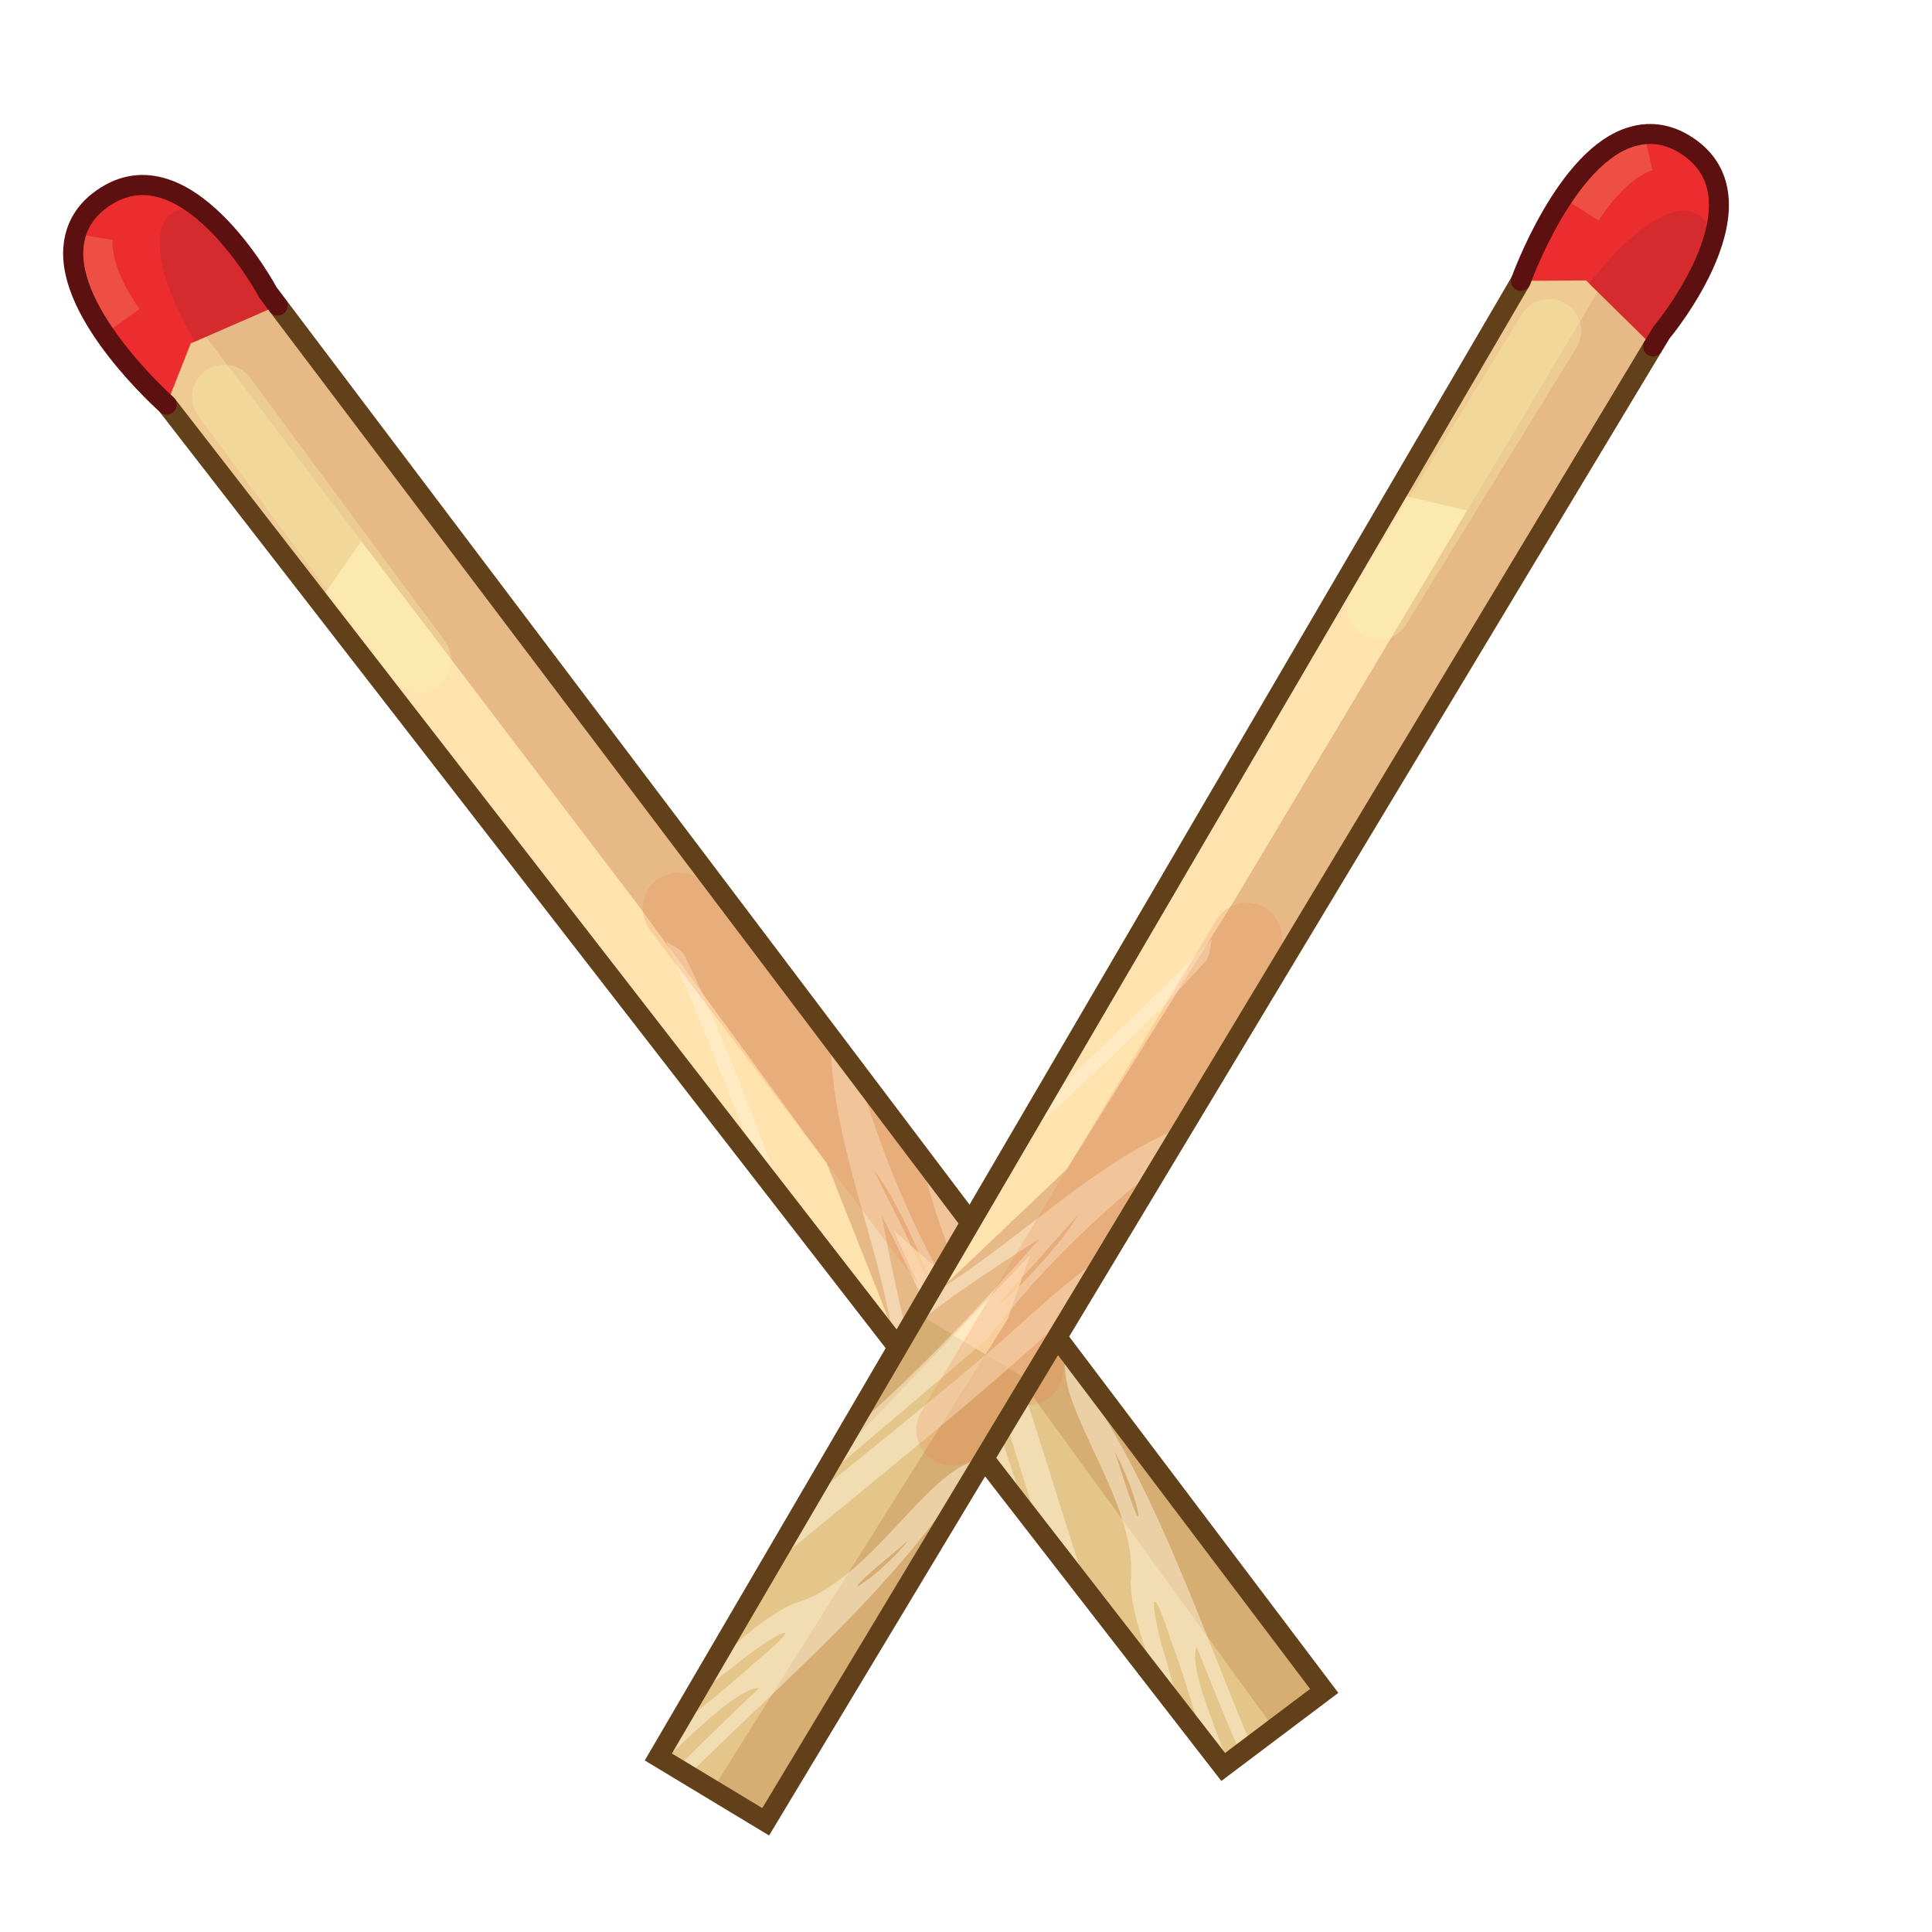 <?xml version="1.0" encoding="UTF-8" standalone="no"?>

<svg xmlns:svg="http://www.w3.org/2000/svg" xmlns="http://www.w3.org/2000/svg" xmlns:xlink="http://www.w3.org/1999/xlink" version="1.0" width="100%" height="100%" viewBox="0 0 48 48" id="_match01" style="display:inline">
<defs id="defs2385"/>
<g id="g2451">
<path d="M 30.38,43.90 L 32.89,42.00 L 6.66,7.25 C 6.66,7.25 4.57,3.35 2.46,5.02 C 0.34,6.68 4.14,10.04 4.14,10.04 L 30.38,43.90 z" id="p2482" style="fill:#fee3af;fill-opacity:1;fill-rule:evenodd;stroke:none"/>
<path d="M 1.83,6.10 C 1.63,7.83 4.14,10.05 4.14,10.05 L 7.93,14.94 L 10.11,11.83 L 6.66,7.27 C 6.66,7.27 4.56,3.34 2.44,5.01 C 2.05,5.32 1.87,5.71 1.83,6.10 z" id="p3275" style="fill:#af5d12;fill-opacity:0.18;fill-rule:evenodd;stroke:none;display:inline"/>
<path d="M 2.53,4.97 L 15.87,22.51 L 20.54,28.90 L 22.40,33.59 L 25.24,37.26 L 22.20,30.57 L 23.48,31.69 L 31.65,42.94 L 32.90,42.01 L 6.66,7.27 C 6.66,7.27 4.62,3.44 2.53,4.97 z" id="p3273" style="fill:#e6b987;fill-opacity:1;fill-rule:evenodd;stroke:none;display:inline"/>
<path d="M 1.83,6.10 C 1.63,7.83 4.14,10.05 4.14,10.05 L 4.74,8.53 L 6.90,7.59 L 6.66,7.27 C 6.66,7.27 4.56,3.34 2.44,5.01 C 2.05,5.32 1.87,5.71 1.83,6.10 z" id="p3262" style="fill:#eb2d30;fill-opacity:1;fill-rule:evenodd;stroke:none;display:inline"/>
<path d="M 31.55,42.87 L 23.88,32.69" id="p3301" style="fill:none;fill-rule:evenodd;stroke:#bf9b56;stroke-width:3.08;stroke-linecap:butt;stroke-linejoin:miter;stroke-miterlimit:4;stroke-dasharray:none;stroke-opacity:0.4"/>
<path d="M 16.55,23.38 C 17.35,25.23 18.10,27.14 18.86,29.03 L 19.51,29.85 C 18.72,27.78 17.97,25.70 17.00,23.72 C 16.89,23.56 16.69,23.49 16.55,23.38 z M 20.63,25.75 C 20.65,28.23 21.67,30.44 22.13,32.88 C 22.15,32.99 22.18,33.20 22.20,33.35 L 22.81,34.12 C 22.42,32.83 22.15,31.51 21.91,30.20 C 22.94,32.24 23.91,34.32 24.64,36.48 L 25.50,37.59 C 24.91,35.83 24.34,34.08 23.74,32.33 C 22.68,30.56 21.89,28.62 21.31,26.65 L 20.63,25.75 z M 21.72,29.09 C 22.54,30.08 23.82,33.54 22.42,30.49 C 22.18,30.03 21.95,29.55 21.72,29.09 z M 22.96,28.93 C 22.94,29.44 23.82,31.71 24.03,32.32 C 24.66,34.19 25.23,36.11 25.82,38.00 L 27.04,39.59 C 25.99,36.40 25.08,33.16 23.86,30.04 L 22.97,28.86 C 22.97,28.88 22.96,28.90 22.96,28.93 z M 26.47,33.74 C 26.27,35.07 28.31,37.36 28.09,39.32 C 28.11,40.01 28.40,40.87 28.76,41.78 L 29.38,42.60 C 29.24,42.19 29.11,41.76 29.00,41.33 C 28.61,40.14 28.48,38.84 29.11,40.81 C 29.34,41.42 29.63,42.36 29.91,43.29 L 30.39,43.90 L 30.52,43.80 C 30.04,42.57 29.55,41.35 29.73,40.91 C 30.08,41.80 30.44,42.69 30.83,43.59 L 31.09,43.37 C 29.70,40.06 28.59,36.59 26.47,33.74 z M 27.69,36.06 C 28.31,37.15 28.56,38.78 27.87,36.60 L 27.69,36.06 z M 32.19,42.48 C 32.20,42.49 32.21,42.50 32.22,42.51 L 32.24,42.52 C 32.23,42.51 32.21,42.48 32.19,42.48 z" id="p3285" style="fill:#fff1d7;fill-opacity:0.51;fill-rule:evenodd;stroke:none;display:inline"/>
<path d="M 16.86,22.57 L 25.53,34.02" id="p3303" style="fill:none;fill-opacity:0.51;fill-rule:evenodd;stroke:#e97d48;stroke-width:1.78;stroke-linecap:round;stroke-linejoin:miter;stroke-miterlimit:4;stroke-dasharray:none;stroke-opacity:0.21;display:inline"/>
<path d="M 5.57,9.86 L 10.41,16.40" id="p3306" style="fill:none;fill-rule:evenodd;stroke:#f8f5ae;stroke-width:1.60;stroke-linecap:round;stroke-linejoin:miter;stroke-miterlimit:4;stroke-dasharray:none;stroke-opacity:0.31;display:inline"/>
<path d="M 3.06,7.97 C 2.43,7.09 2.24,6.30 2.31,5.88" id="p3309" style="fill:none;fill-rule:evenodd;stroke:#f8cd97;stroke-width:1px;stroke-linecap:butt;stroke-linejoin:miter;stroke-opacity:0.21;display:inline"/>
<path d="M 3.99,5.75 C 3.85,6.44 4.29,7.58 4.85,8.49 L 6.90,7.59 L 6.66,7.27 C 6.66,7.27 5.93,5.96 4.92,5.18 C 4.37,5.12 4.08,5.35 3.99,5.75 z" id="p3312" style="fill:#a7292b;fill-opacity:0.31;fill-rule:evenodd;stroke:none"/>
<path d="M 4.14,10.05 L 30.39,43.90 L 32.90,42.01 L 6.90,7.59" id="stroke01" style="fill:none;fill-opacity:1;fill-rule:evenodd;stroke:#62401a;stroke-width:0.5;stroke-linecap:butt;stroke-linejoin:miter;stroke-miterlimit:4;stroke-dasharray:none;stroke-opacity:1"/>
<path d="M 6.90,7.59 L 6.66,7.27 C 6.66,7.27 4.56,3.34 2.44,5.01 C 2.05,5.32 1.87,5.71 1.83,6.10 C 1.63,7.83 4.14,10.05 4.14,10.05" id="stroke02" style="fill:none;fill-opacity:1;fill-rule:evenodd;stroke:#5c1010;stroke-width:0.5;stroke-linecap:round;stroke-linejoin:miter;stroke-miterlimit:4;stroke-dasharray:none;stroke-opacity:1"/>
</g>
<use transform="matrix(0.37,0.92,-0.92,0.37,45.50,-0.55)" id="use2465" x="0" y="0" width="48" height="48" xlink:href="#g2451"/>
</svg>

